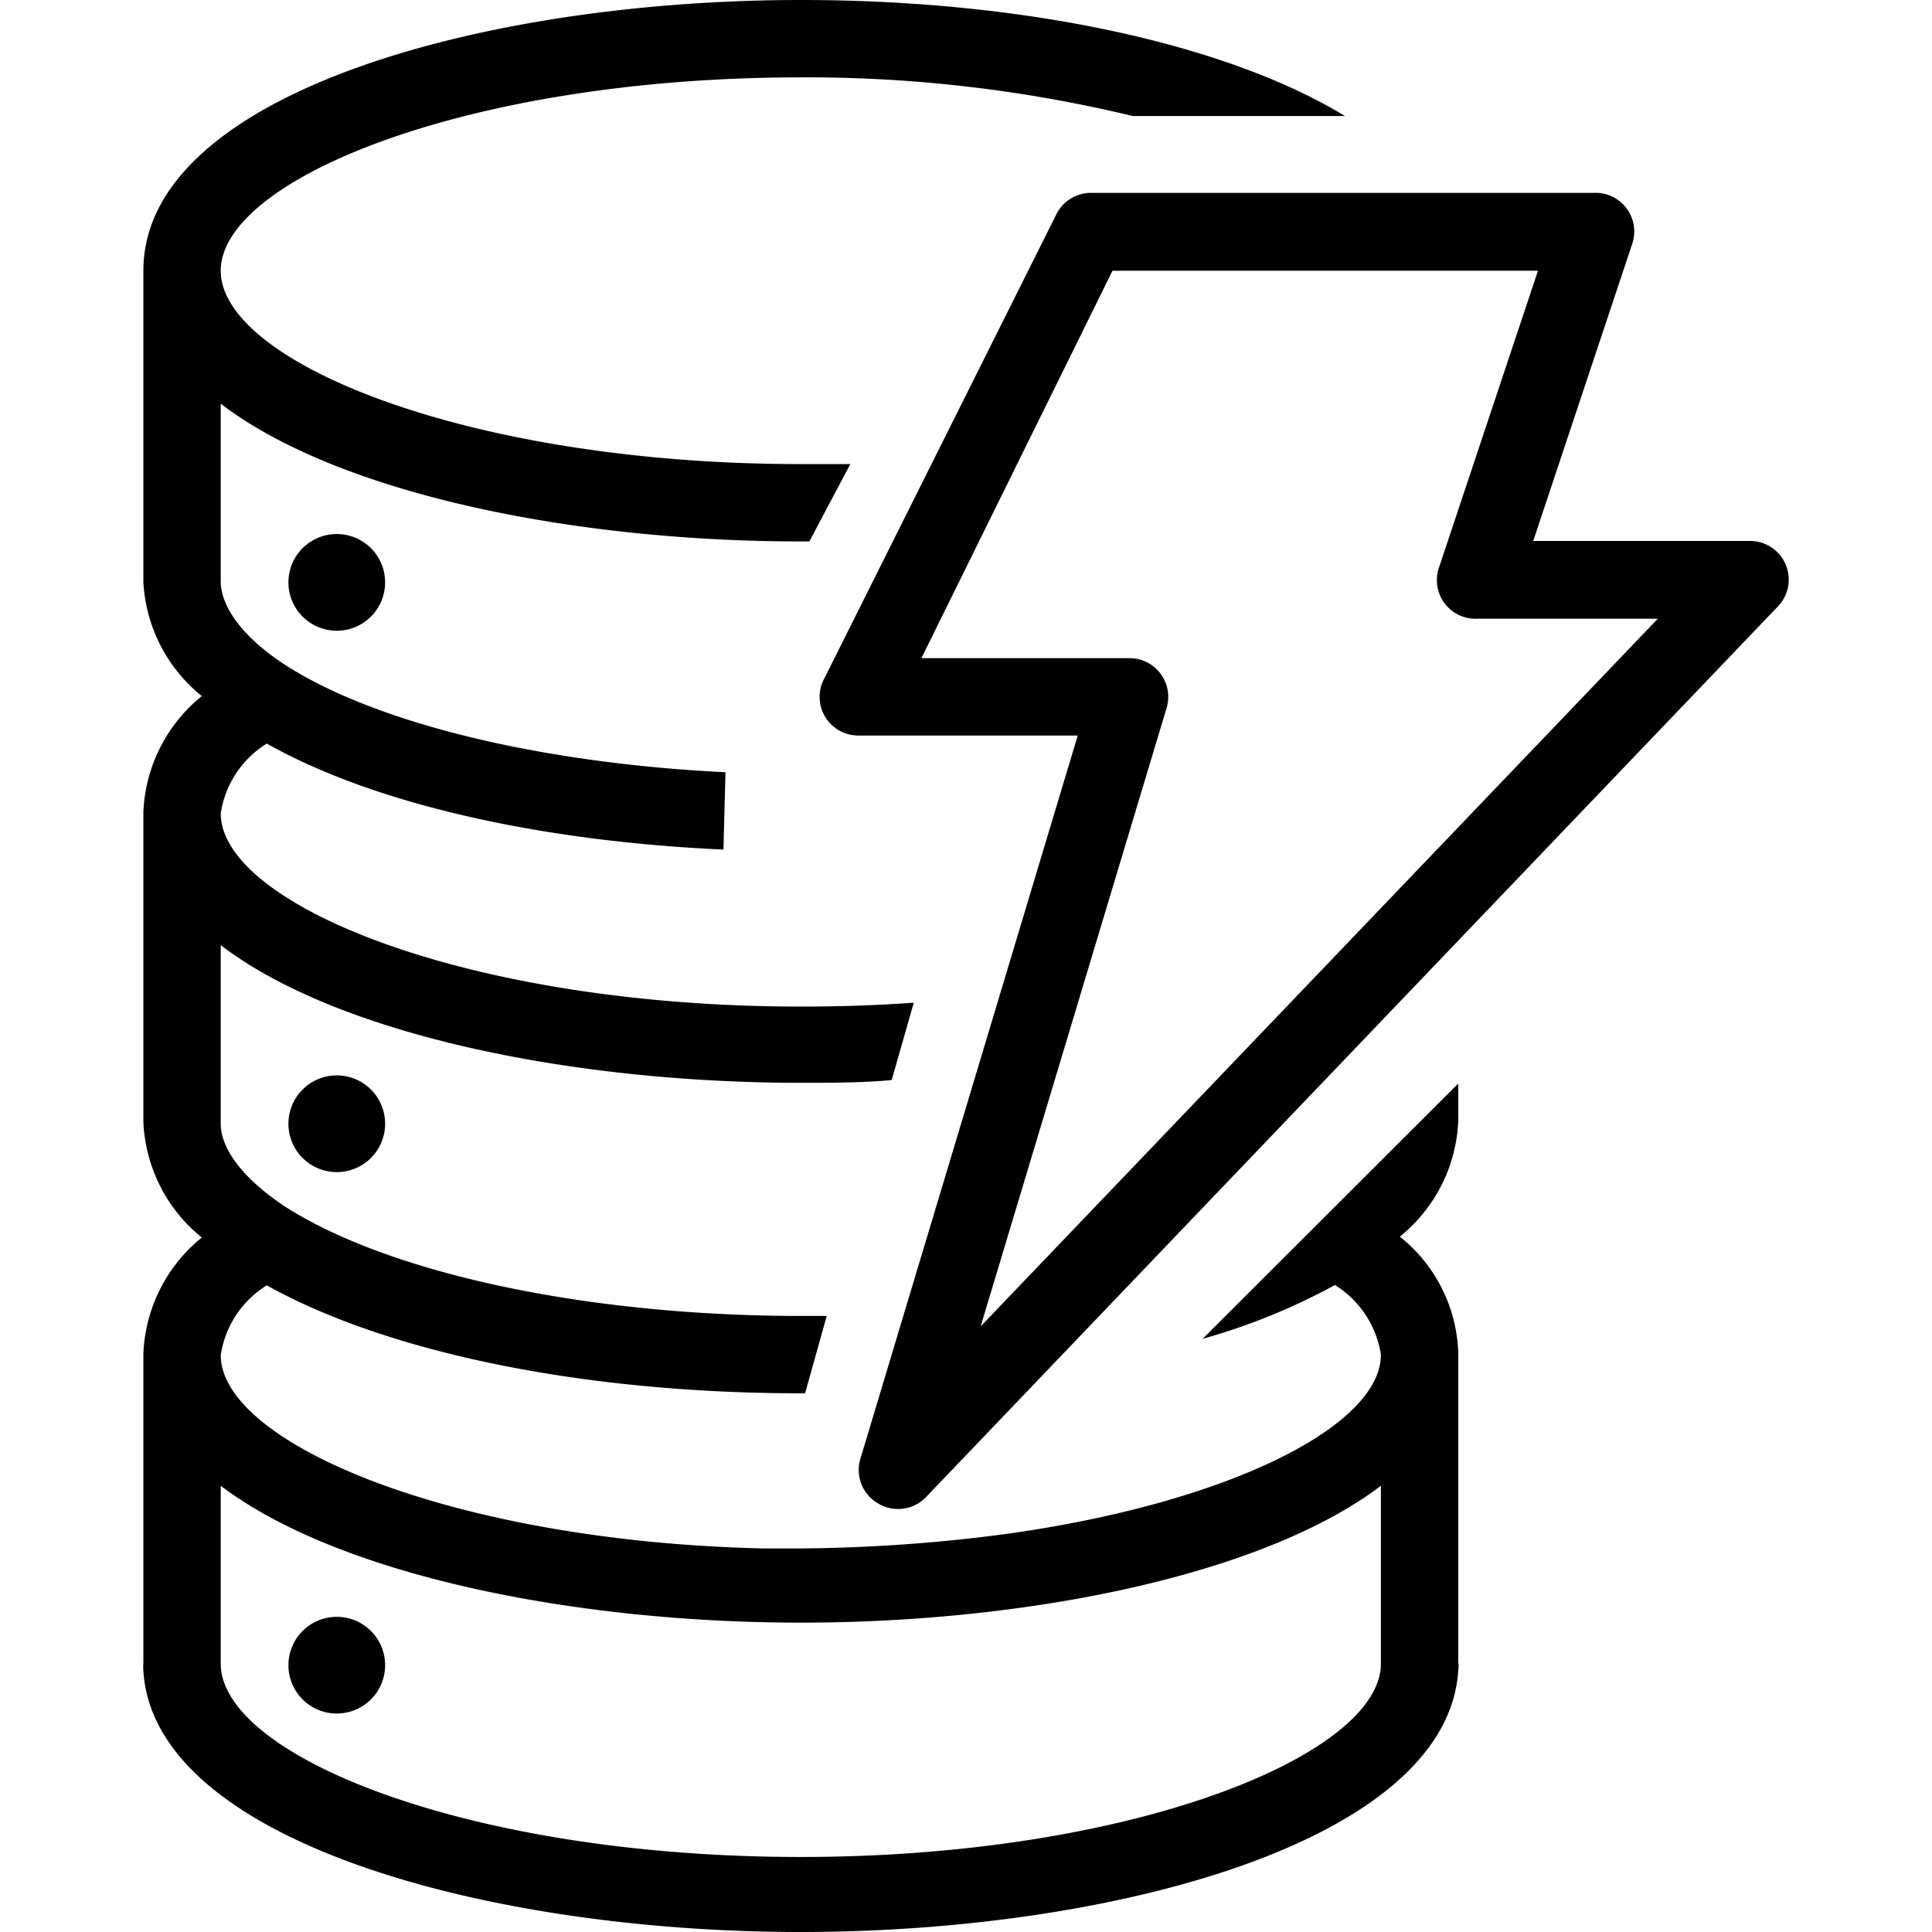 <svg role="img" viewBox="0 0 24 24" xmlns="http://www.w3.org/2000/svg"><title>Amazon DynamoDB icon</title><path d="M 9.948,0 C 5.99,0 1.781,1.172 1.781,3.363 V 7.229 A 1.95,1.95 0 0 0 2.507,8.647 1.955,1.955 0 0 0 1.781,10.088 V 13.931 A 1.95,1.95 0 0 0 2.507,15.373 1.955,1.955 0 0 0 1.781,16.814 V 20.657 A 0.6,0.6 0 0 0 1.781,20.757 C 1.911,22.866 6.042,24 9.948,24 13.854,24 17.985,22.866 18.115,20.748 A 0.36,0.36 0 0 0 18.115,20.647 V 16.803 A 1.922,1.922 0 0 0 17.389,15.362 1.95,1.95 0 0 0 18.115,13.921 V 13.46 L 14.94,16.631 A 7.797,7.797 0 0 0 16.583,15.963 1.239,1.239 0 0 1 17.154,16.828 C 17.154,17.707 15.29,18.662 12.523,19.052 A 20.287,20.287 0 0 1 9.948,19.235 H 9.468 C 5.586,19.143 2.742,17.918 2.742,16.833 A 1.239,1.239 0 0 1 3.314,15.967 C 4.822,16.808 7.267,17.308 9.948,17.308 H 10.001 L 10.27,16.347 H 9.948 C 7.306,16.347 4.856,15.824 3.554,14.997 3.035,14.656 2.747,14.286 2.742,13.964 V 11.741 C 4.212,12.865 7.143,13.451 9.948,13.451 10.328,13.451 10.707,13.451 11.077,13.417 L 11.351,12.456 C 10.87,12.49 10.424,12.504 9.948,12.504 5.826,12.504 2.742,11.241 2.742,10.102 A 1.239,1.239 0 0 1 3.314,9.237 C 4.639,9.982 6.677,10.448 8.987,10.554 L 9.012,9.593 C 6.739,9.482 4.687,8.992 3.554,8.267 3.04,7.936 2.752,7.561 2.742,7.234 V 5.015 C 4.212,6.139 7.143,6.726 9.948,6.726 H 10.054 L 10.563,5.765 H 9.948 C 5.826,5.765 2.742,4.501 2.742,3.363 2.742,2.224 5.826,0.961 9.948,0.961 A 17.294,17.294 0 0 1 14.07,1.441 H 16.707 C 15.266,0.562 12.778,0 9.948,0 Z M 13.547,2.396 A 0.48,0.48 0 0 0 13.123,2.661 L 10.241,8.426 A 0.48,0.48 0 0 0 10.669,9.137 H 13.388 L 10.687,18.125 A 0.48,0.48 0 0 0 10.909,18.677 0.48,0.48 0 0 0 11.149,18.745 0.48,0.48 0 0 0 11.519,18.581 L 22.087,7.532 A 0.48,0.48 0 0 0 21.742,6.72 H 19.046 L 20.277,3.026 A 0.48,0.48 0 0 0 19.796,2.396 H 13.551 A 0.48,0.48 0 0 0 13.547,2.396 Z M 13.82,3.363 H 19.105 L 17.875,7.052 A 0.48,0.48 0 0 0 18.355,7.686 H 20.594 L 12.182,16.477 14.493,8.791 A 0.48,0.48 0 0 0 14.416,8.368 0.48,0.48 0 0 0 14.031,8.176 H 11.446 Z M 4.183,6.634 A 0.6,0.6 0 0 0 3.583,7.234 0.6,0.6 0 0 0 4.183,7.835 0.6,0.6 0 0 0 4.784,7.234 0.6,0.6 0 0 0 4.183,6.634 Z M 4.183,13.359 A 0.6,0.6 0 0 0 3.583,13.96 0.6,0.6 0 0 0 4.183,14.56 0.6,0.6 0 0 0 4.784,13.96 0.6,0.6 0 0 0 4.183,13.359 Z M 2.742,18.457 C 4.212,19.571 7.143,20.157 9.948,20.157 12.754,20.157 15.684,19.571 17.154,18.457 V 20.666 C 17.154,21.8 14.07,23.068 9.948,23.068 5.826,23.068 2.742,21.814 2.742,20.666 Z M 4.183,20.085 A 0.6,0.6 0 0 0 3.583,20.685 0.6,0.6 0 0 0 4.183,21.286 0.6,0.6 0 0 0 4.784,20.685 0.6,0.6 0 0 0 4.183,20.085 Z"/></svg>